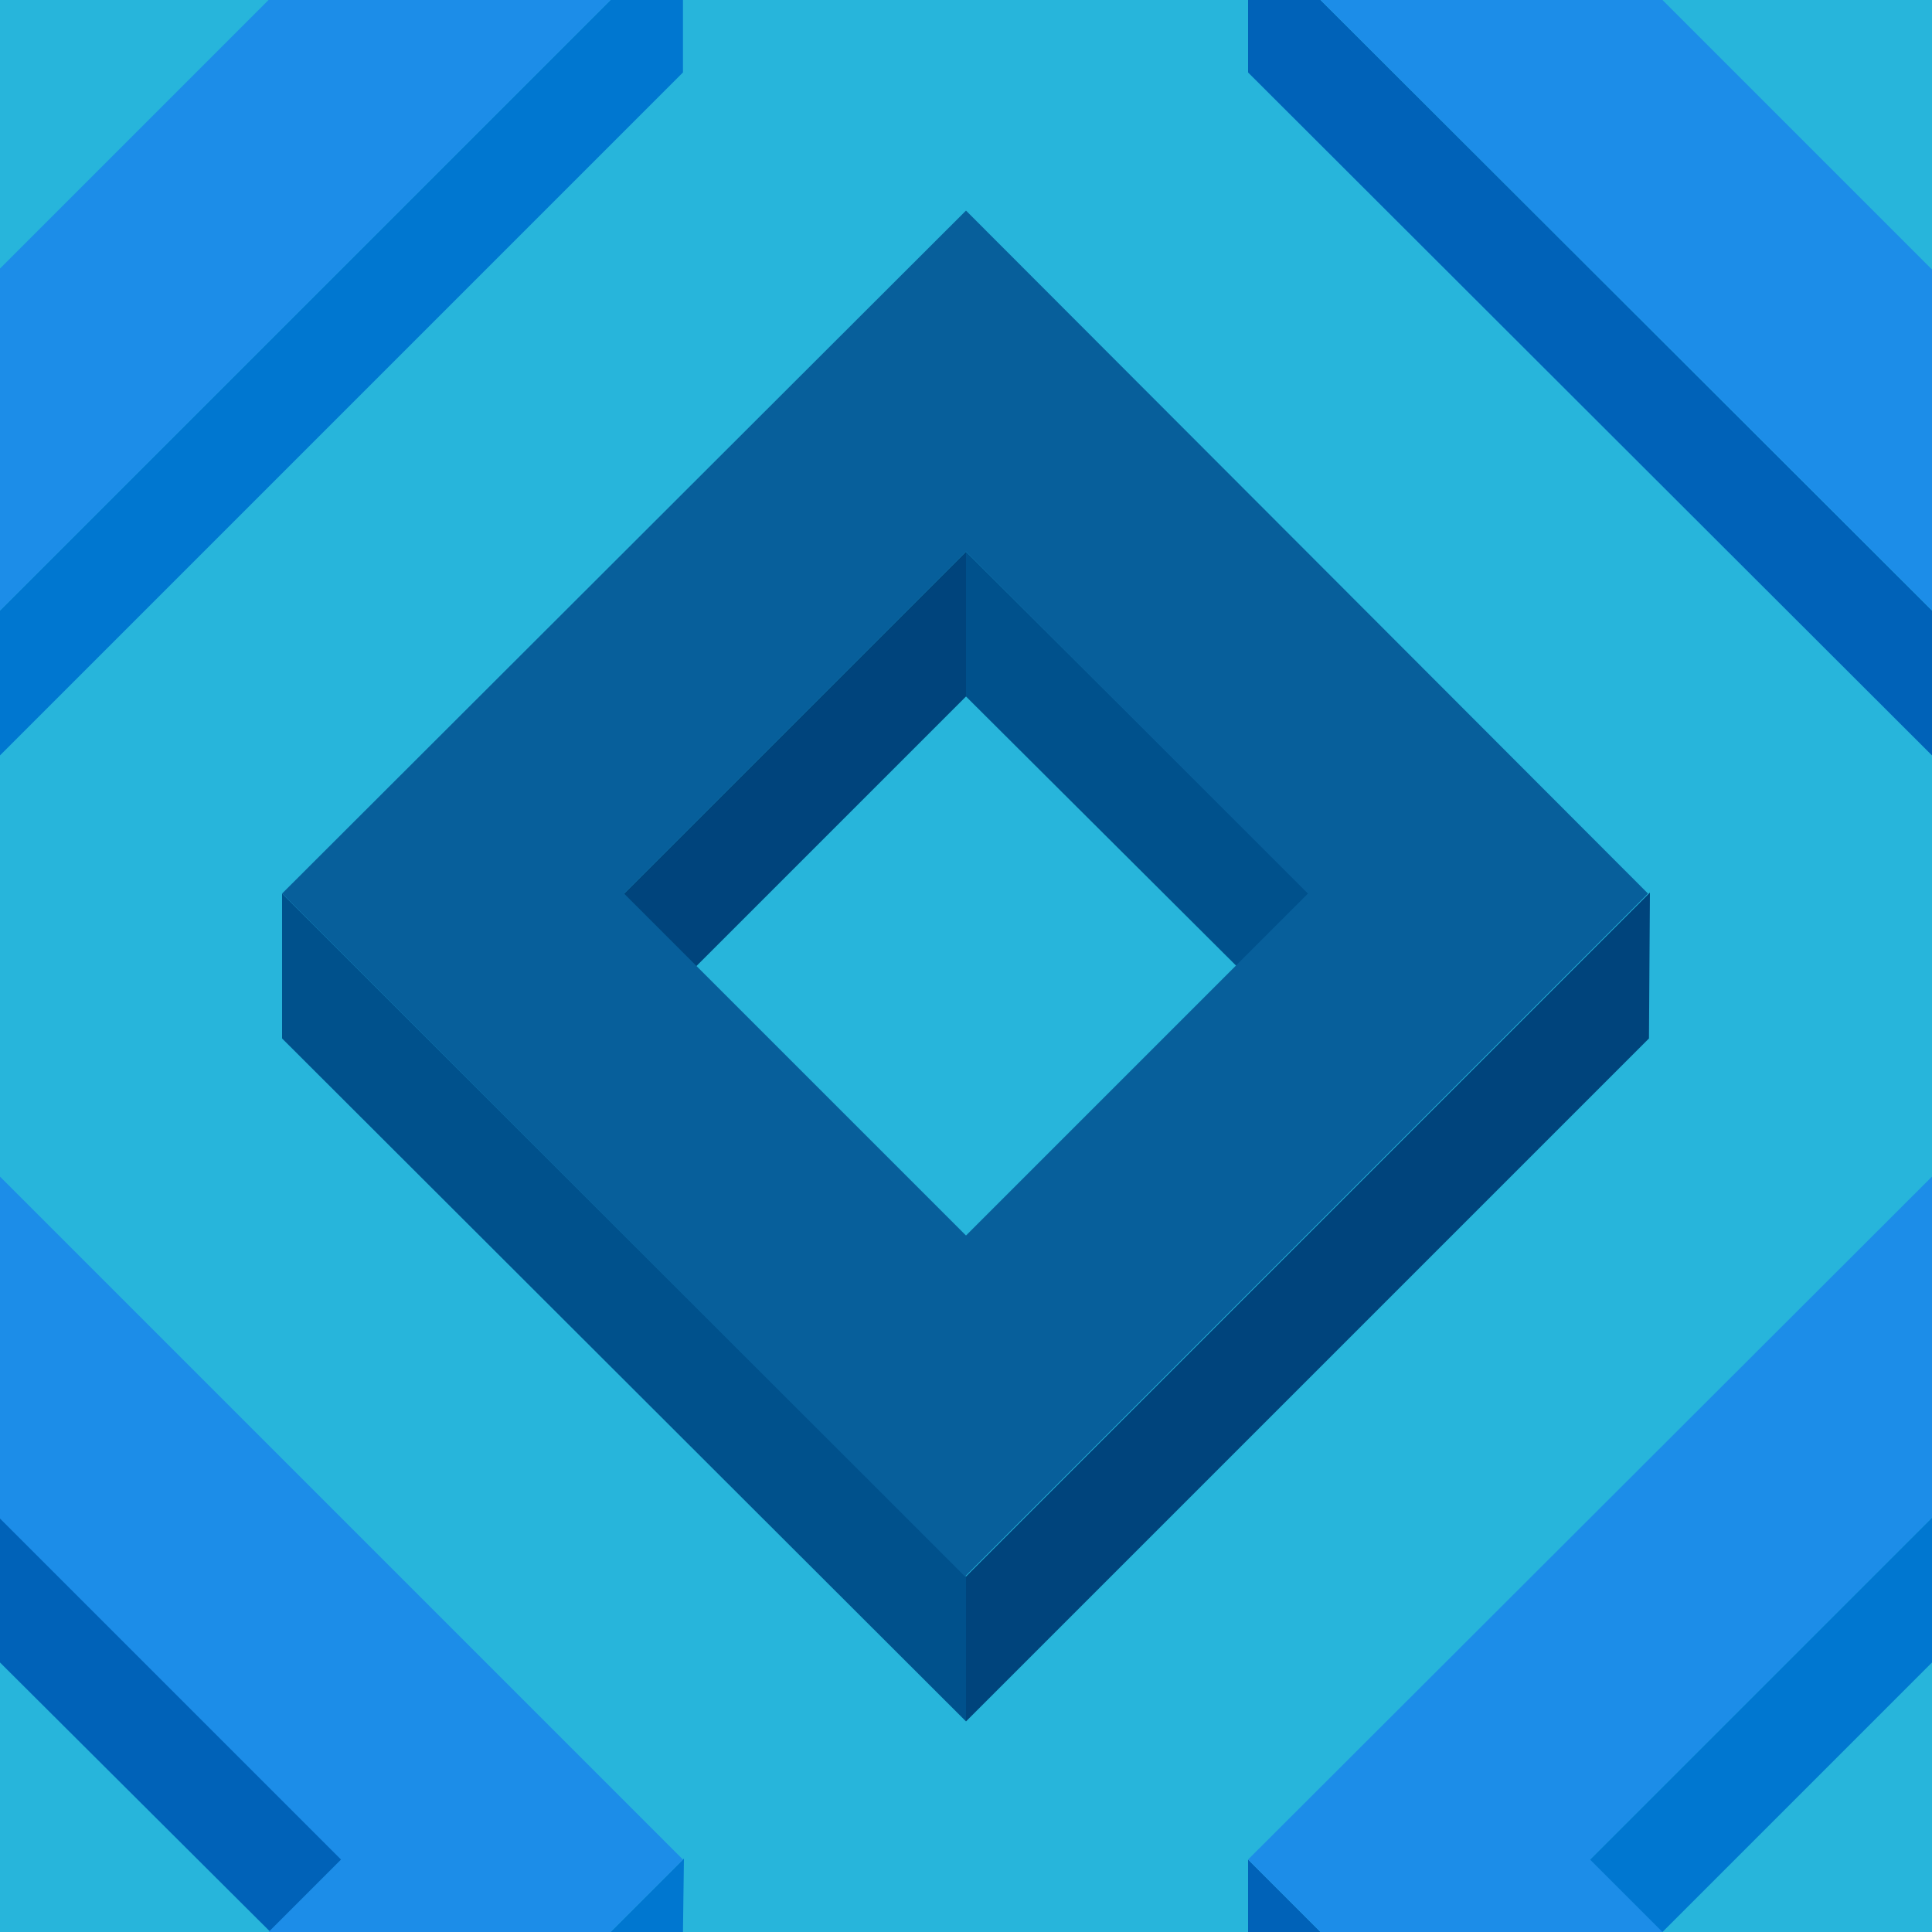 ﻿<svg xmlns='http://www.w3.org/2000/svg'  width='200' height='200' viewBox='0 0 200 200'><rect fill='#27B5DB' width='200' height='200'/><g fill-opacity='1'><polygon  fill='#00447c' points='100 57.1 64 93.1 71.5 100.6 100 72.1'/><polygon  fill='#00518c' points='100 57.1 100 72.1 128.6 100.6 136.1 93.1'/><polygon  fill='#00447c' points='100 163.2 100 178.2 170.7 107.5 170.8 92.4'/><polygon  fill='#00518c' points='100 163.2 29.2 92.5 29.2 107.5 100 178.2'/><path  fill='#075F9B' d='M100 21.8L29.2 92.5l70.7 70.7l70.7-70.7L100 21.8z M100 127.9L64.6 92.5L100 57.1l35.4 35.4L100 127.9z'/><polygon  fill='#0062b8' points='0 157.1 0 172.1 28.6 200.6 36.1 193.1'/><polygon  fill='#0077d0' points='70.7 200 70.8 192.4 63.2 200'/><polygon  fill='#1C8DE8' points='27.8 200 63.2 200 70.7 192.5 0 121.8 0 157.2 35.3 192.5'/><polygon  fill='#0077d0' points='200 157.1 164 193.1 171.5 200.6 200 172.1'/><polygon  fill='#0062b8' points='136.7 200 129.2 192.5 129.2 200'/><polygon  fill='#1C8DE8' points='172.1 200 164.6 192.5 200 157.1 200 157.2 200 121.8 200 121.8 129.2 192.5 136.7 200'/><polygon  fill='#0062b8' points='129.2 0 129.2 7.5 200 78.2 200 63.2 136.7 0'/><polygon  fill='#1C8DE8' points='200 27.8 200 27.9 172.1 0 136.7 0 200 63.2 200 63.2'/><polygon  fill='#0077d0' points='63.2 0 0 63.2 0 78.2 70.7 7.5 70.7 0'/><polygon  fill='#1C8DE8' points='0 63.2 63.2 0 27.8 0 0 27.8'/></g></svg>